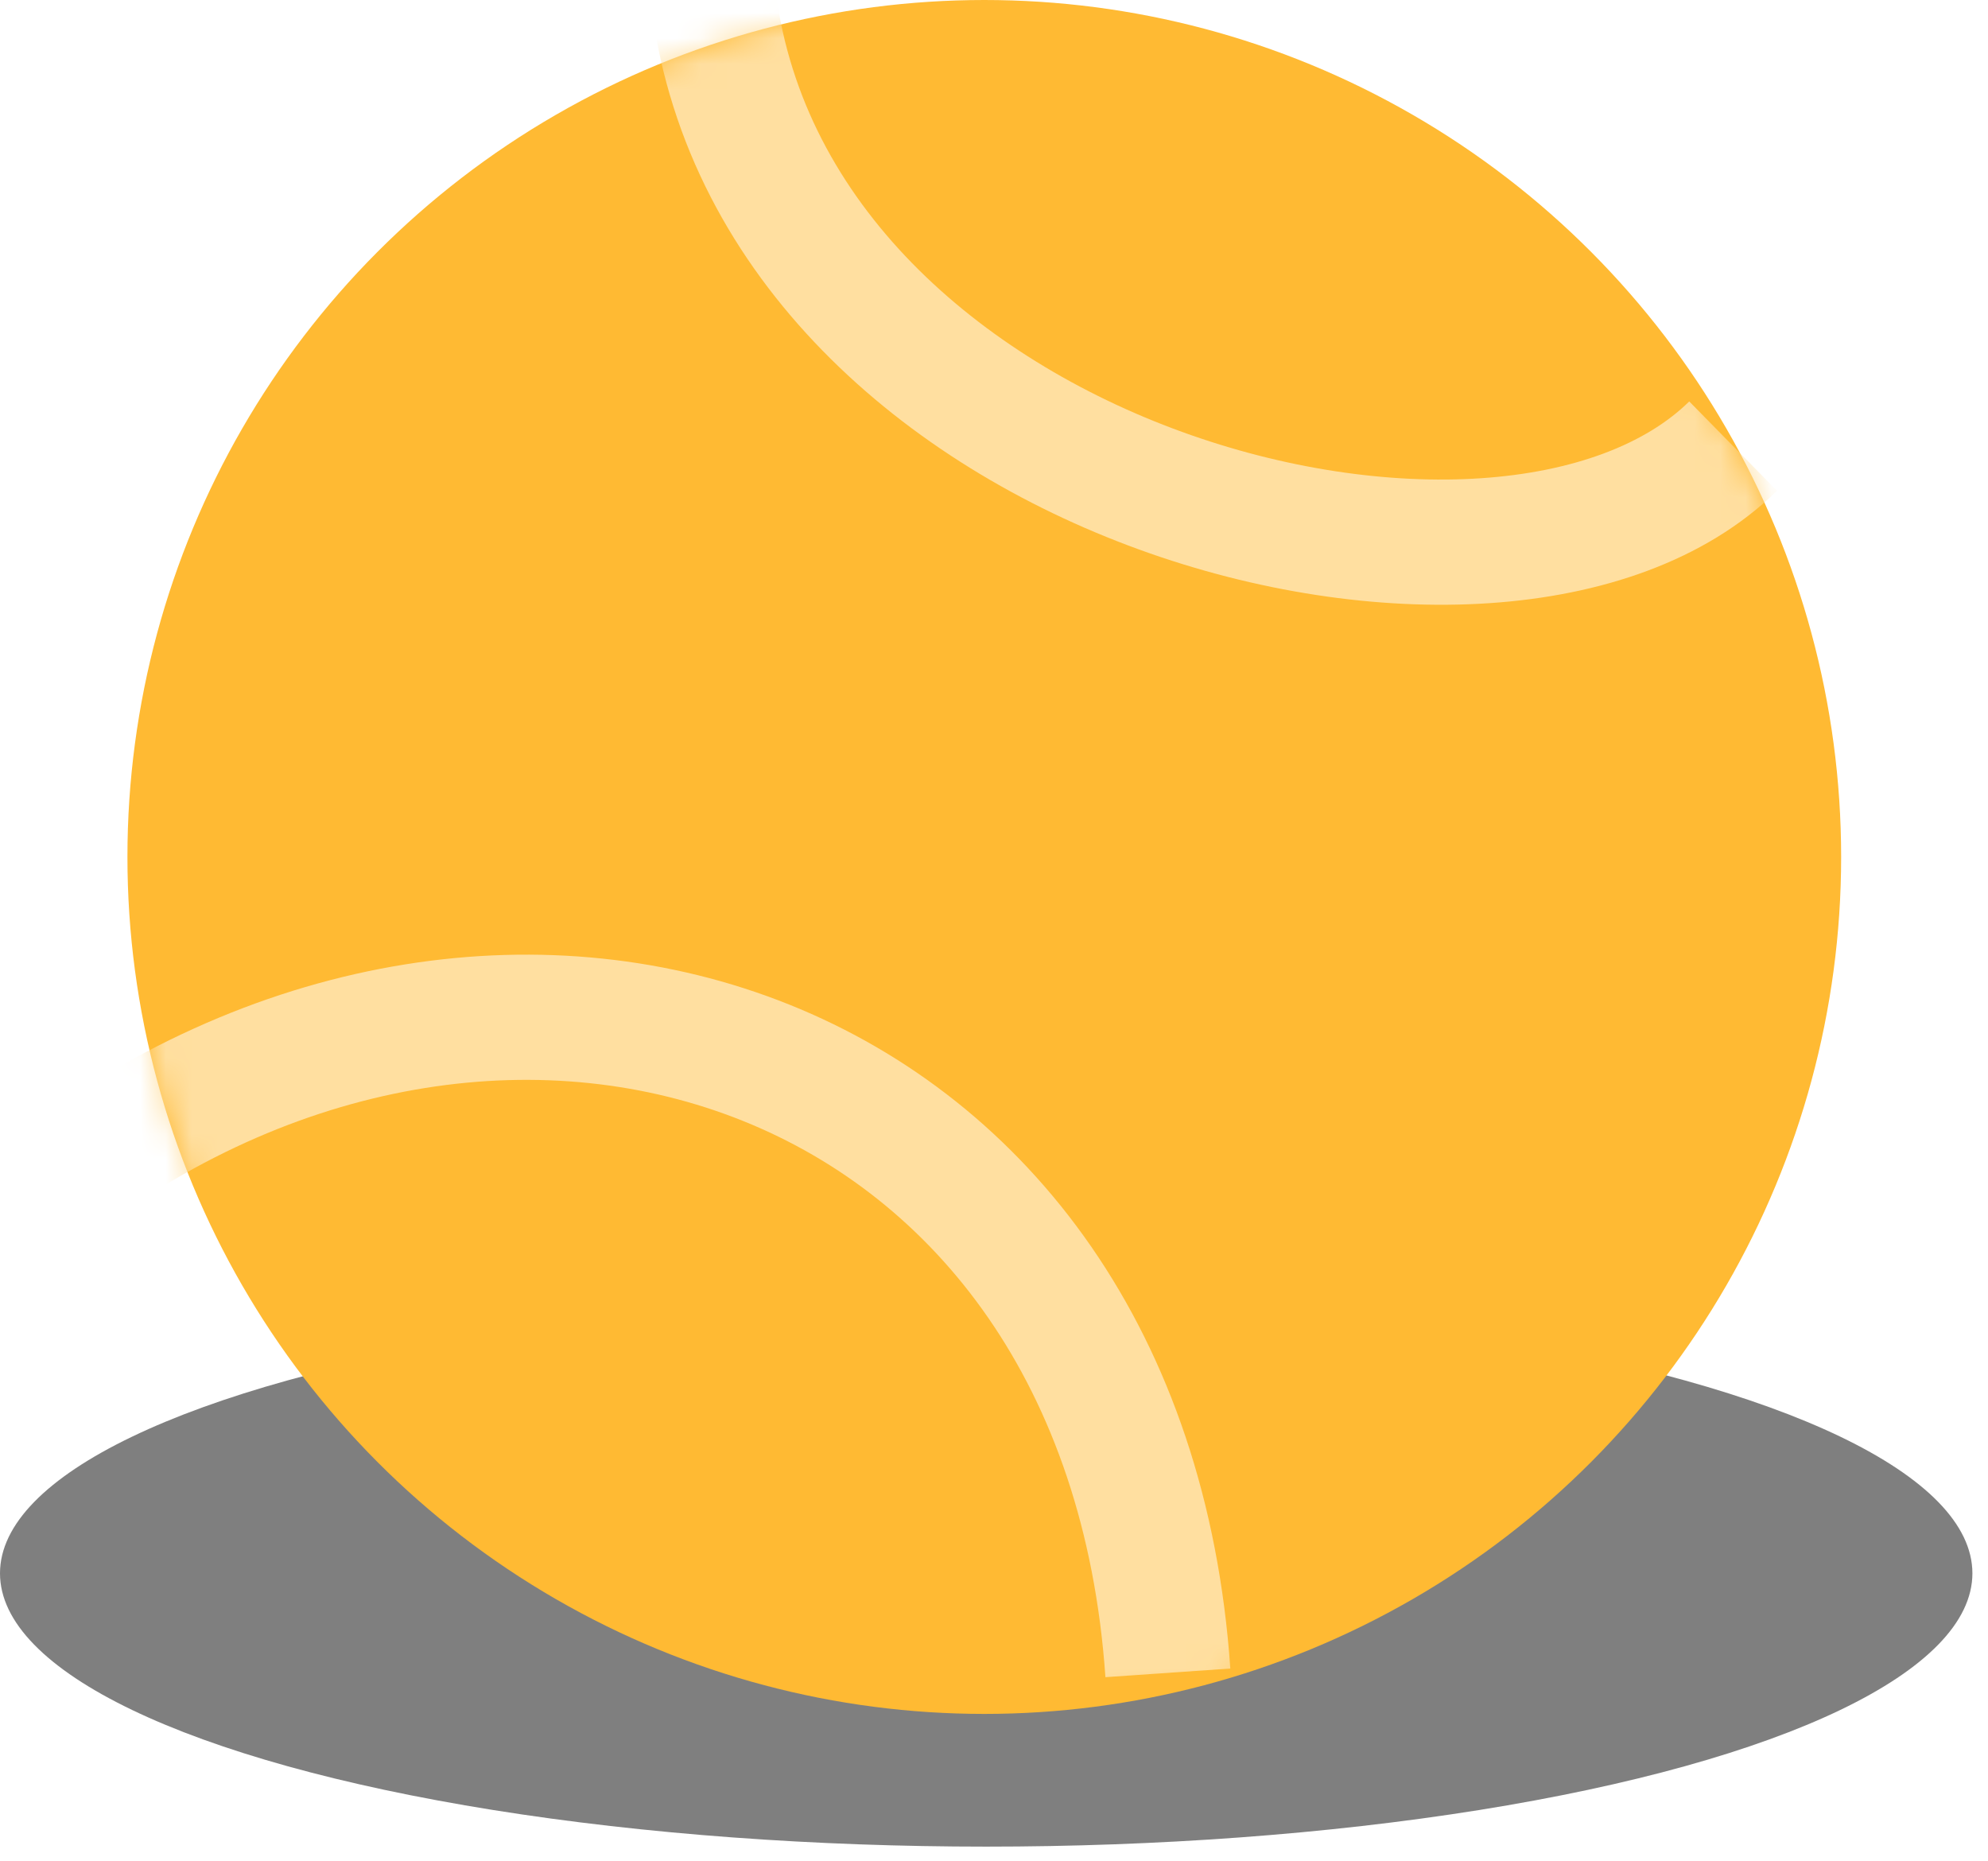 <svg width="78" height="73" viewBox="0 0 78 73" fill="none" xmlns="http://www.w3.org/2000/svg">
<ellipse cx="38.694" cy="61.722" rx="38.694" ry="10.722" fill="black" fill-opacity="0.5"/>
<circle cx="38.619" cy="33.619" r="33.619" fill="#FFBA33"/>
<mask id="mask0_67_2353" style="mask-type:alpha" maskUnits="userSpaceOnUse" x="5" y="0" width="68" height="68">
<circle cx="38.619" cy="33.619" r="33.619" fill="#D9D9D9"/>
</mask>
<g mask="url(#mask0_67_2353)">
<path d="M45.822 65.627C44.115 40.935 20.059 32.877 2.126 46.478" stroke="#FFDFA0" stroke-width="4.912"/>
<path d="M68 17.5C58.924 26.421 30.5 19.079 28 0" stroke="#FFDFA0" stroke-width="4.912"/>
</g>
</svg>
